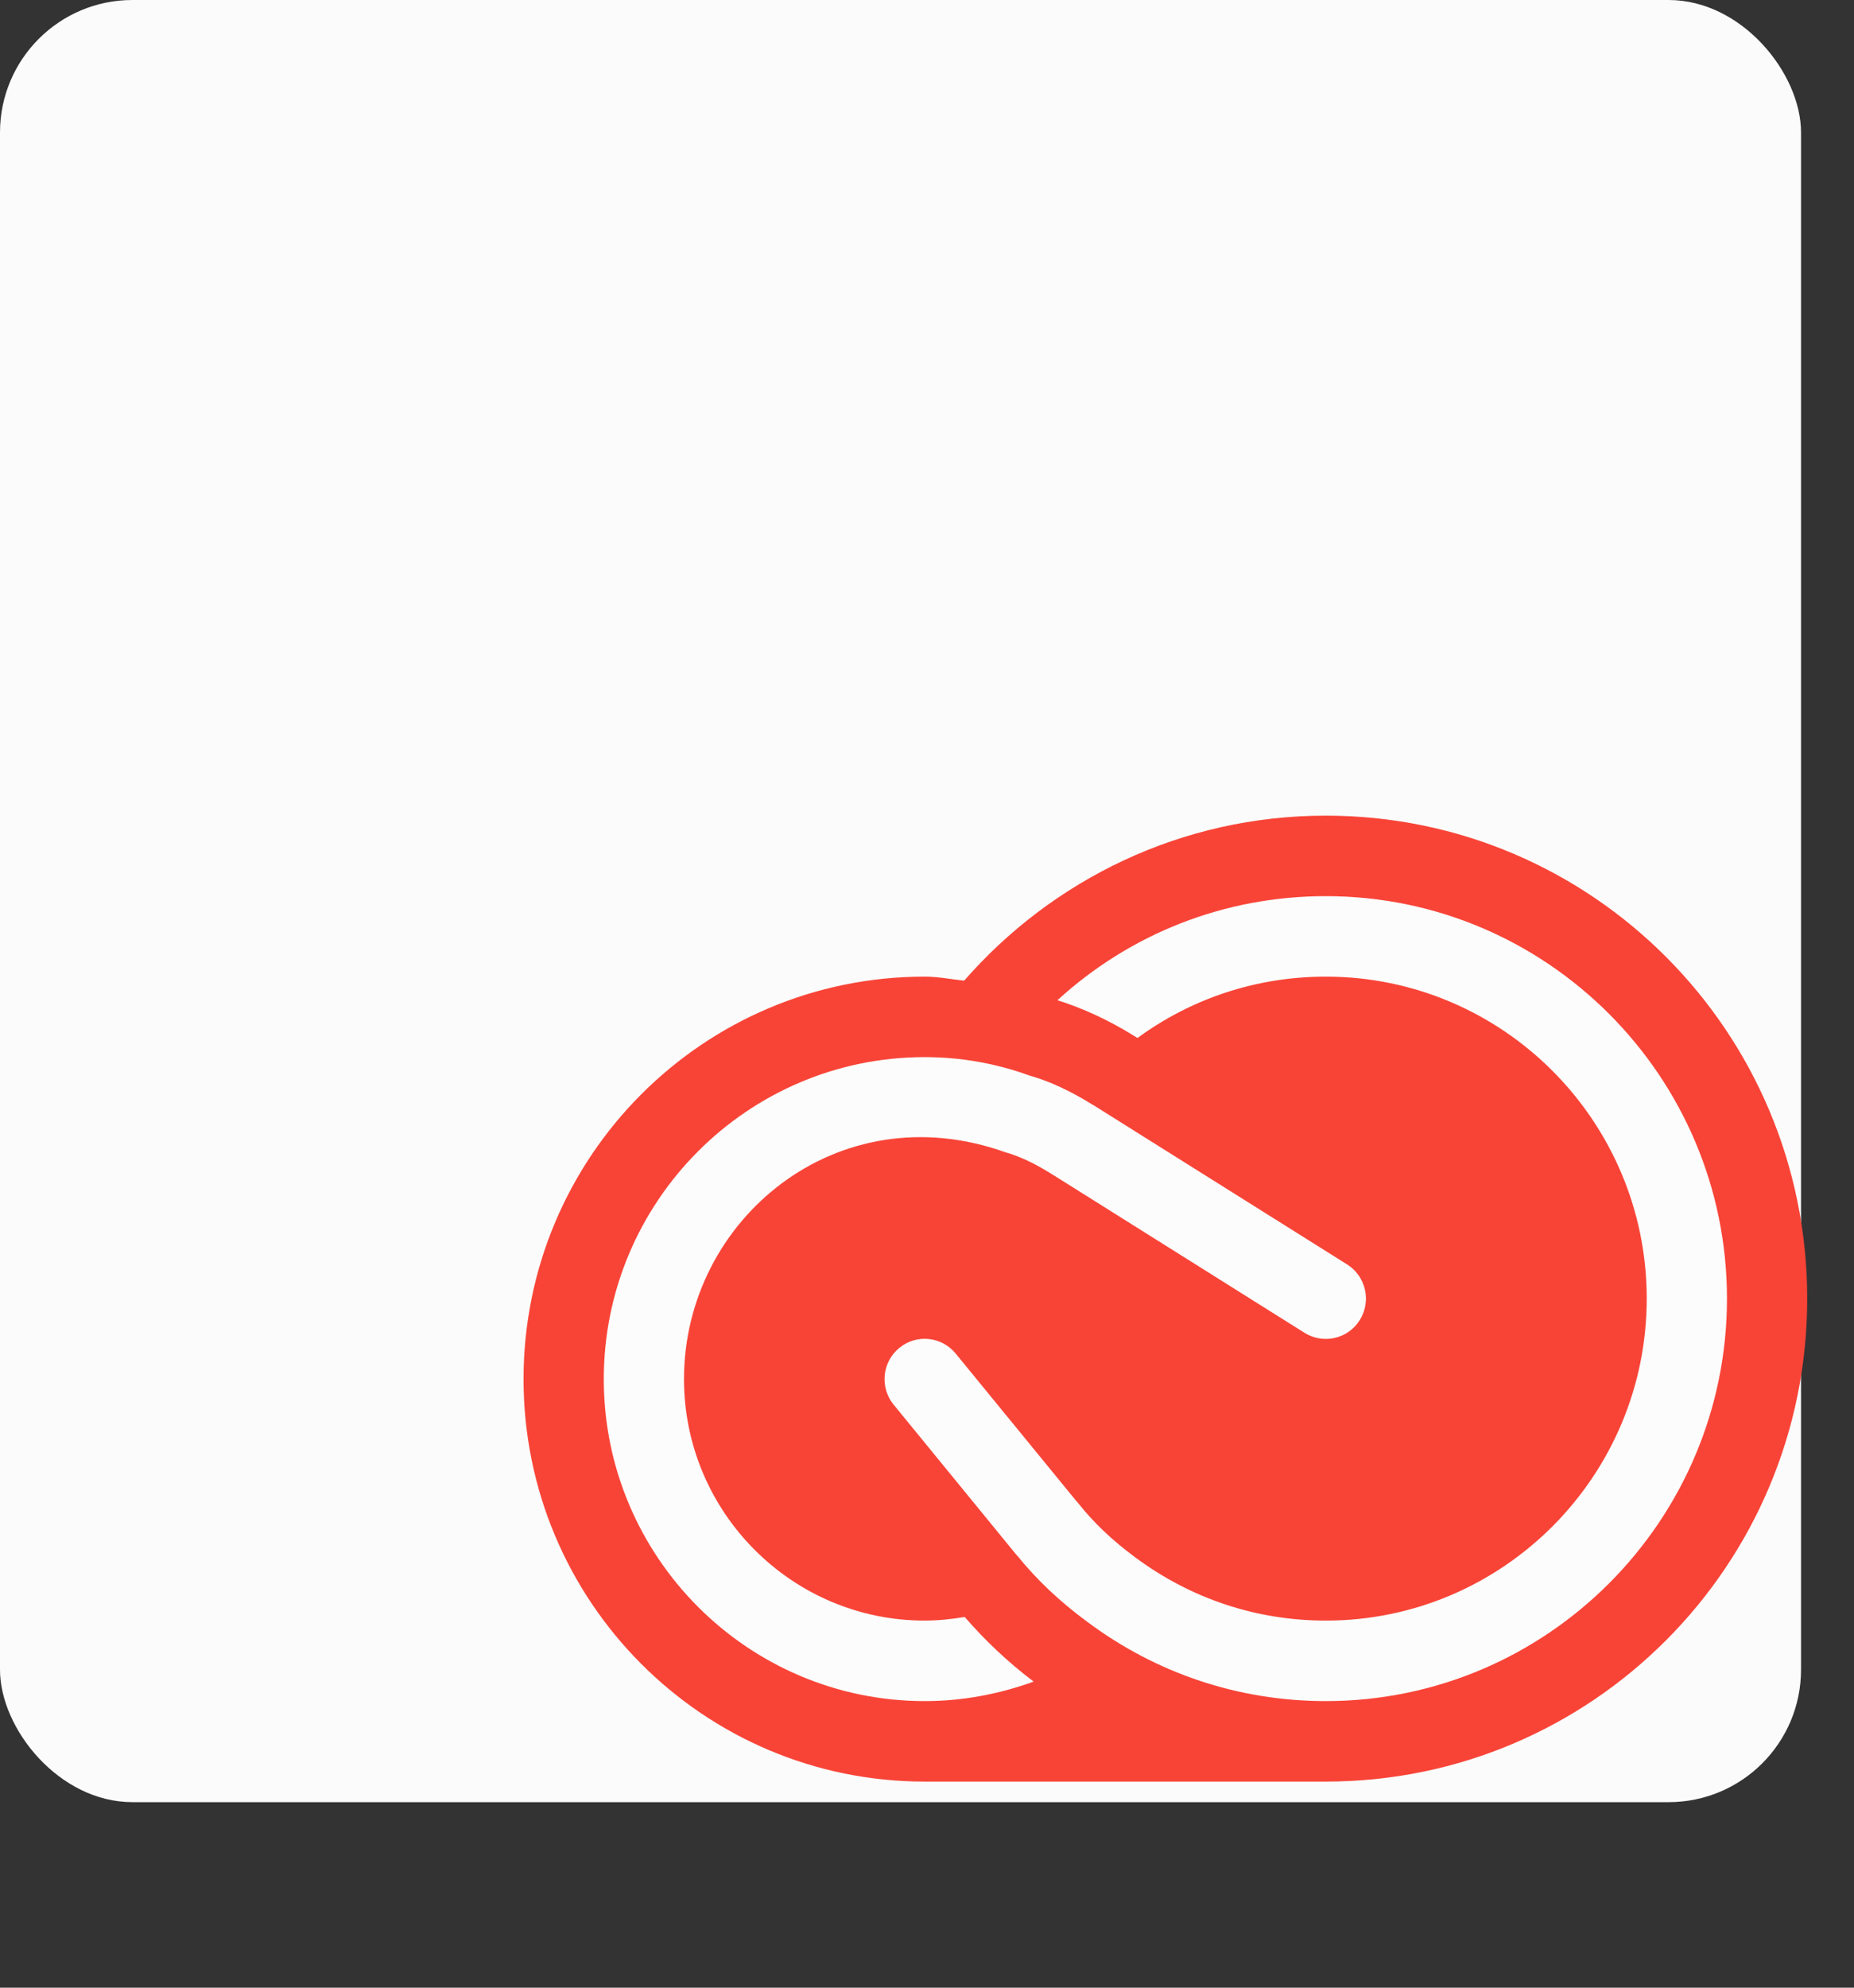 <svg width="140" height="150" viewBox="0 0 140 150" fill="none" xmlns="http://www.w3.org/2000/svg">
<rect x="0" y="0" width="140" height="150" fill="#333333" stroke="none"/>
<rect width="136" height="136" rx="10" fill="#FBFBFB"/>
<path d="M100.116 61.552C89.218 61.552 79.464 66.387 72.806 74.005C71.812 73.901 70.843 73.701 69.826 73.701C53.099 73.701 39.534 87.302 39.534 104.074C39.534 120.846 53.099 134.448 69.826 134.448H100.116C120.194 134.448 136.466 118.131 136.466 97.999C136.466 77.868 120.194 61.552 100.116 61.552Z" fill="#F84437"/>
<path d="M100.116 67.627C92.422 67.627 85.31 70.489 79.851 75.481C81.754 76.082 83.674 76.957 85.588 78.142C85.685 78.197 85.782 78.258 85.88 78.318L85.897 78.33C89.945 75.366 94.864 73.701 100.116 73.701C113.48 73.701 124.349 84.6 124.349 98C124.349 111.401 113.48 122.299 100.116 122.299C94.882 122.299 89.89 120.64 85.673 117.487C83.965 116.224 82.572 114.893 81.408 113.424C81.341 113.339 81.274 113.259 81.196 113.18L72.169 102.149C71.103 100.848 69.194 100.655 67.905 101.723C66.608 102.787 66.42 104.7 67.48 106.001L76.683 117.25C76.731 117.311 76.785 117.372 76.84 117.426C78.306 119.237 80.021 120.852 82.069 122.365C87.321 126.296 93.561 128.373 100.116 128.373C116.818 128.373 130.408 114.748 130.408 98C130.408 81.252 116.819 67.627 100.116 67.627Z" fill="#FCFCFC"/>
<path d="M72.848 122.025C71.86 122.189 70.849 122.298 69.826 122.298C59.804 122.298 51.65 114.122 51.65 104.074C51.65 92.017 63.263 82.431 75.92 86.956C76.998 87.26 78.174 87.813 79.415 88.602C79.47 88.639 79.531 88.669 79.591 88.706L98.511 100.582C99.935 101.468 101.801 101.038 102.685 99.609C103.57 98.188 103.14 96.317 101.729 95.424L82.669 83.463C82.621 83.433 82.565 83.402 82.511 83.373C80.821 82.315 79.161 81.556 77.762 81.174C75.205 80.244 72.54 79.775 69.826 79.775C56.461 79.775 45.593 90.674 45.593 104.075C45.593 117.476 56.461 128.373 69.826 128.373C72.679 128.373 75.447 127.845 78.052 126.903C76.088 125.415 74.381 123.793 72.848 122.025Z" fill="#FCFCFC"/>
</svg>
